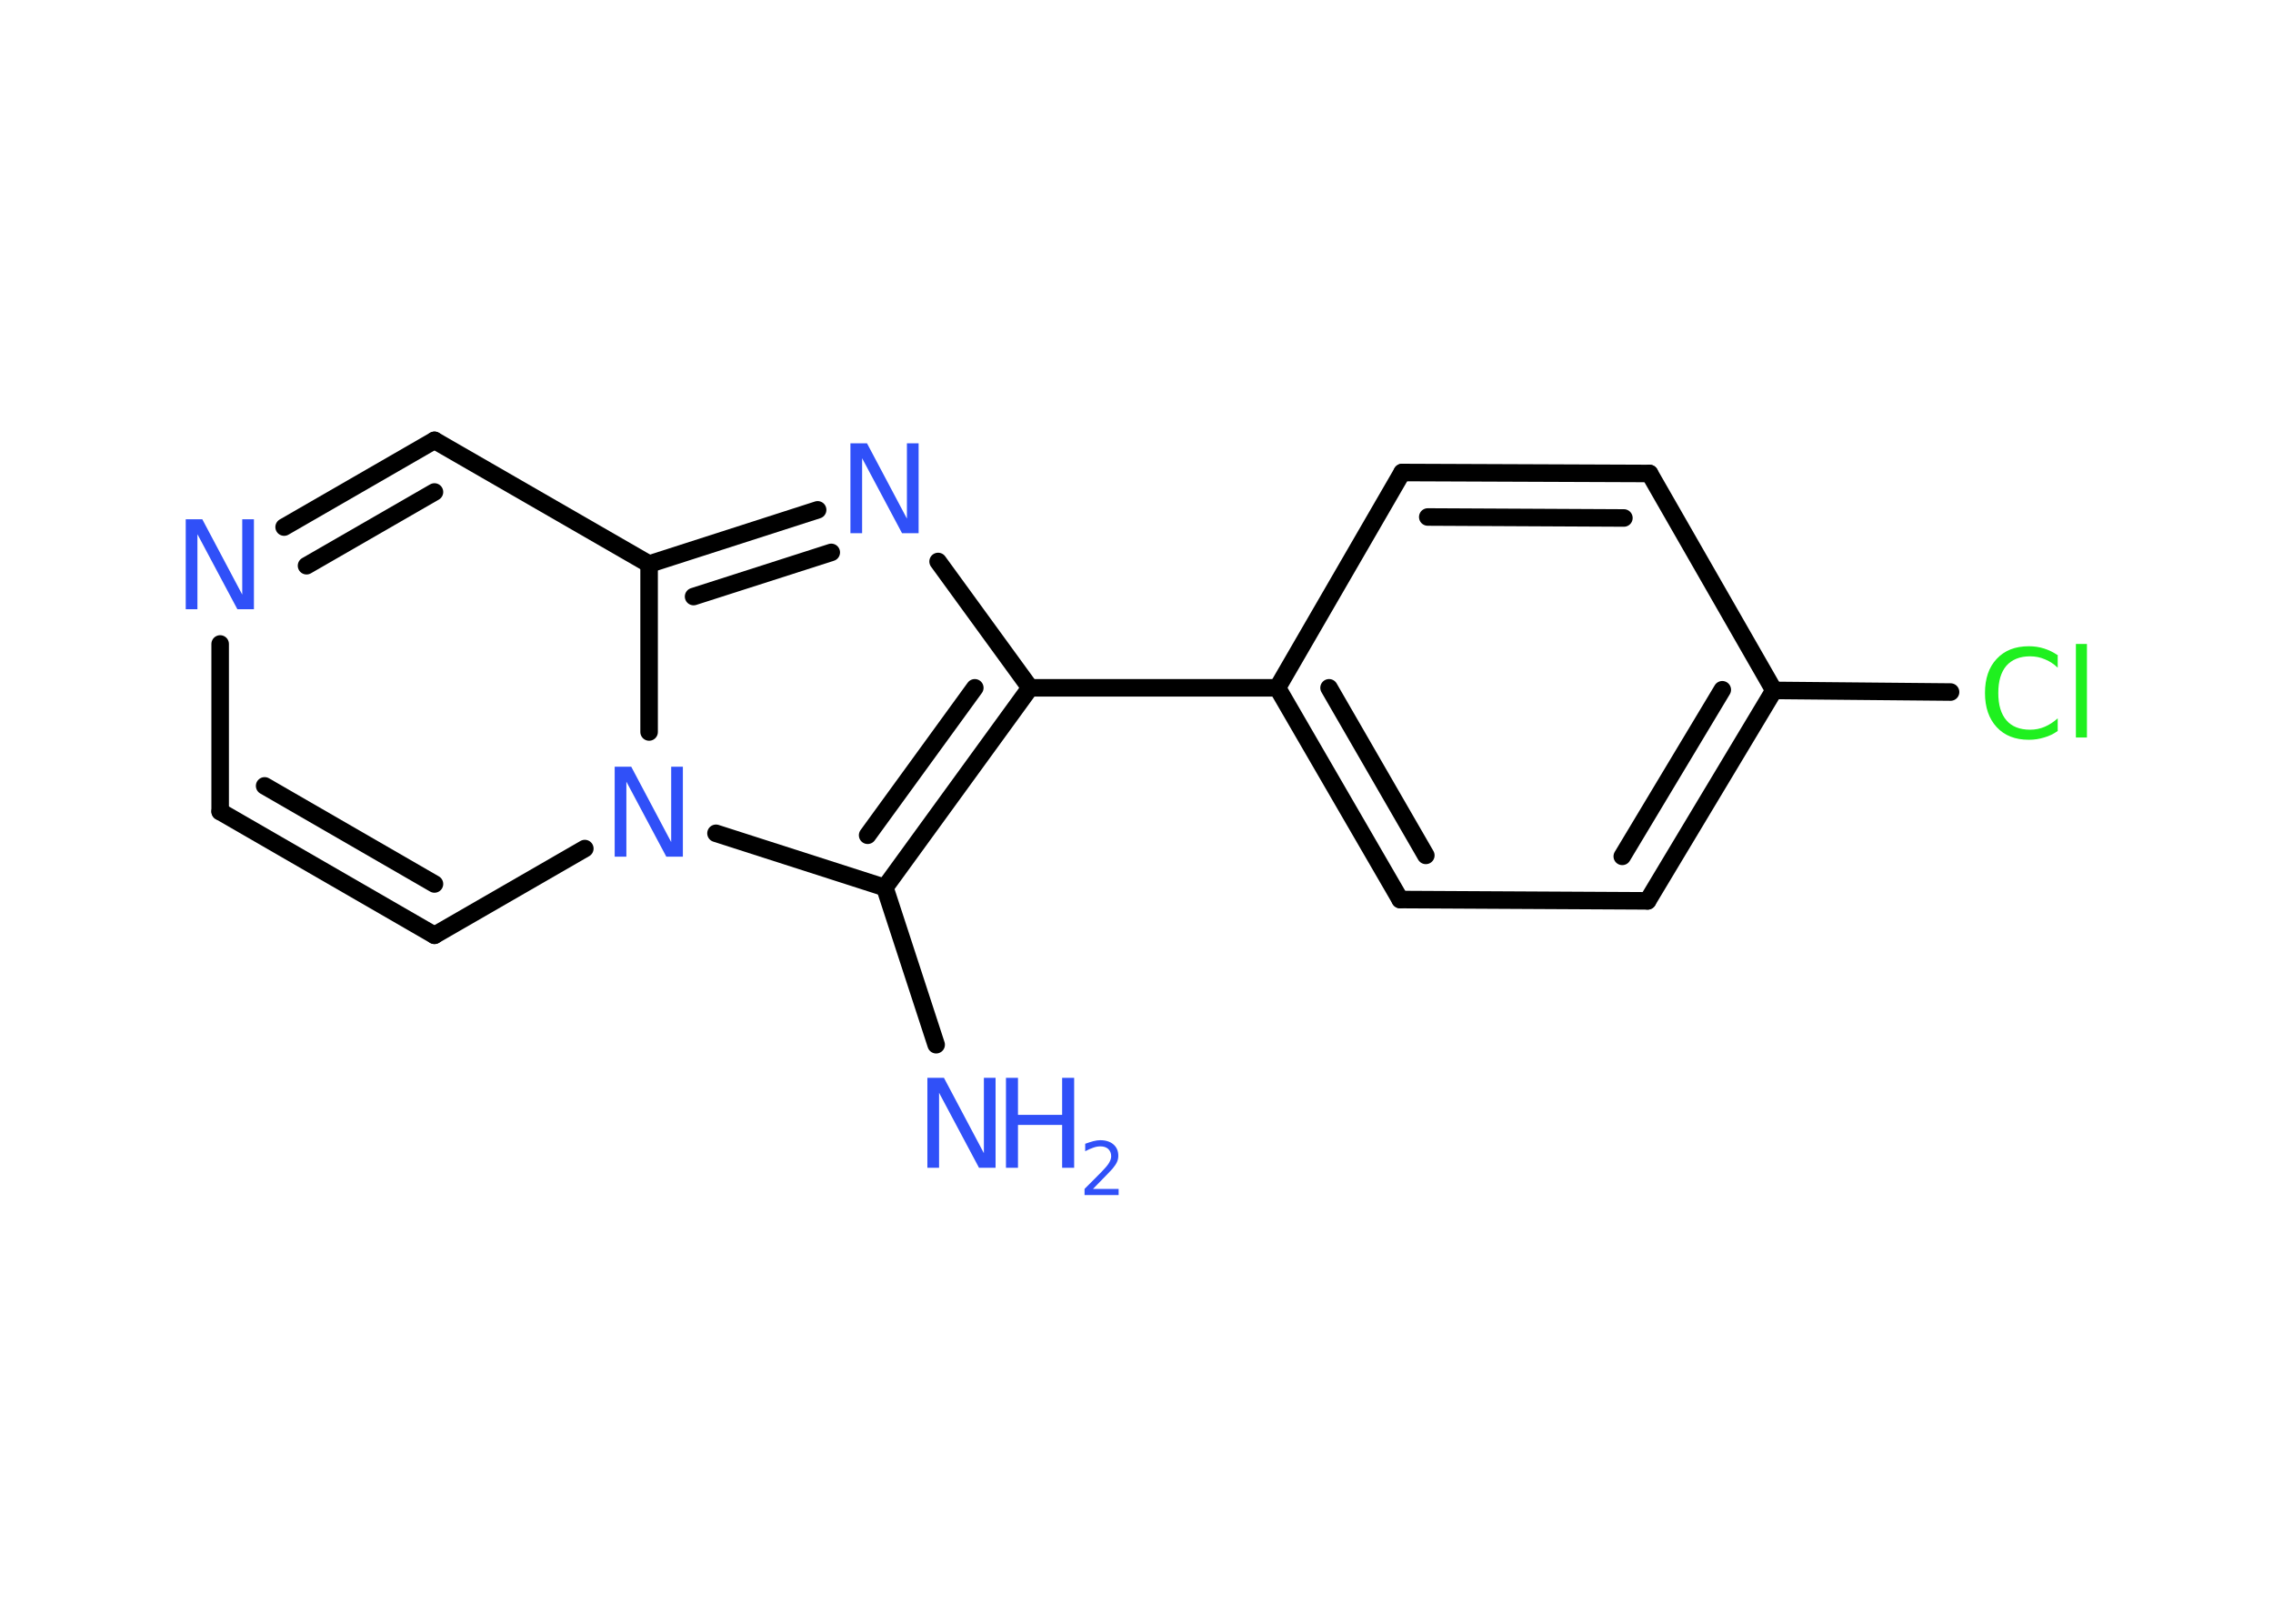 <?xml version='1.0' encoding='UTF-8'?>
<!DOCTYPE svg PUBLIC "-//W3C//DTD SVG 1.1//EN" "http://www.w3.org/Graphics/SVG/1.1/DTD/svg11.dtd">
<svg version='1.2' xmlns='http://www.w3.org/2000/svg' xmlns:xlink='http://www.w3.org/1999/xlink' width='70.0mm' height='50.0mm' viewBox='0 0 70.0 50.0'>
  <desc>Generated by the Chemistry Development Kit (http://github.com/cdk)</desc>
  <g stroke-linecap='round' stroke-linejoin='round' stroke='#000000' stroke-width='.54' fill='#3050F8'>
    <rect x='.0' y='.0' width='70.0' height='50.0' fill='#FFFFFF' stroke='none'/>
    <g id='mol1' class='mol'>
      <line id='mol1bnd1' class='bond' x1='28.83' y1='32.17' x2='27.25' y2='27.33'/>
      <g id='mol1bnd2' class='bond'>
        <line x1='27.25' y1='27.33' x2='31.72' y2='21.18'/>
        <line x1='26.72' y1='25.72' x2='30.02' y2='21.18'/>
      </g>
      <line id='mol1bnd3' class='bond' x1='31.72' y1='21.18' x2='39.34' y2='21.18'/>
      <g id='mol1bnd4' class='bond'>
        <line x1='39.34' y1='21.18' x2='43.12' y2='27.7'/>
        <line x1='40.93' y1='21.18' x2='43.91' y2='26.34'/>
      </g>
      <line id='mol1bnd5' class='bond' x1='43.12' y1='27.7' x2='50.74' y2='27.74'/>
      <g id='mol1bnd6' class='bond'>
        <line x1='50.74' y1='27.74' x2='54.63' y2='21.26'/>
        <line x1='49.96' y1='26.37' x2='53.04' y2='21.24'/>
      </g>
      <line id='mol1bnd7' class='bond' x1='54.63' y1='21.26' x2='60.07' y2='21.31'/>
      <line id='mol1bnd8' class='bond' x1='54.63' y1='21.26' x2='50.8' y2='14.58'/>
      <g id='mol1bnd9' class='bond'>
        <line x1='50.8' y1='14.58' x2='43.18' y2='14.55'/>
        <line x1='50.01' y1='15.95' x2='43.97' y2='15.92'/>
      </g>
      <line id='mol1bnd10' class='bond' x1='39.34' y1='21.18' x2='43.18' y2='14.55'/>
      <line id='mol1bnd11' class='bond' x1='31.72' y1='21.18' x2='28.89' y2='17.29'/>
      <g id='mol1bnd12' class='bond'>
        <line x1='25.18' y1='15.7' x2='19.99' y2='17.37'/>
        <line x1='25.6' y1='17.01' x2='21.36' y2='18.37'/>
      </g>
      <line id='mol1bnd13' class='bond' x1='19.99' y1='17.37' x2='13.38' y2='13.56'/>
      <g id='mol1bnd14' class='bond'>
        <line x1='13.38' y1='13.56' x2='8.75' y2='16.23'/>
        <line x1='13.38' y1='15.15' x2='9.44' y2='17.42'/>
      </g>
      <line id='mol1bnd15' class='bond' x1='6.78' y1='19.83' x2='6.78' y2='24.99'/>
      <g id='mol1bnd16' class='bond'>
        <line x1='6.78' y1='24.99' x2='13.38' y2='28.8'/>
        <line x1='8.15' y1='24.2' x2='13.38' y2='27.22'/>
      </g>
      <line id='mol1bnd17' class='bond' x1='13.38' y1='28.8' x2='18.01' y2='26.13'/>
      <line id='mol1bnd18' class='bond' x1='27.25' y1='27.33' x2='22.05' y2='25.66'/>
      <line id='mol1bnd19' class='bond' x1='19.99' y1='17.37' x2='19.99' y2='22.54'/>
      <g id='mol1atm1' class='atom'>
        <path d='M28.57 33.19h.5l1.23 2.32v-2.32h.36v2.77h-.51l-1.23 -2.31v2.31h-.36v-2.77z' stroke='none'/>
        <path d='M30.98 33.19h.37v1.14h1.36v-1.14h.37v2.77h-.37v-1.32h-1.36v1.32h-.37v-2.77z' stroke='none'/>
        <path d='M33.67 36.61h.78v.19h-1.05v-.19q.13 -.13 .35 -.35q.22 -.22 .28 -.29q.11 -.12 .15 -.21q.04 -.08 .04 -.16q.0 -.13 -.09 -.22q-.09 -.08 -.24 -.08q-.11 .0 -.22 .04q-.12 .04 -.25 .11v-.23q.14 -.05 .25 -.08q.12 -.03 .21 -.03q.26 .0 .41 .13q.15 .13 .15 .35q.0 .1 -.04 .19q-.04 .09 -.14 .21q-.03 .03 -.18 .19q-.15 .15 -.42 .43z' stroke='none'/>
      </g>
      <path id='mol1atm8' class='atom' d='M63.37 20.16v.4q-.19 -.18 -.4 -.26q-.21 -.09 -.45 -.09q-.47 .0 -.73 .29q-.25 .29 -.25 .84q.0 .55 .25 .84q.25 .29 .73 .29q.24 .0 .45 -.09q.21 -.09 .4 -.26v.39q-.2 .14 -.42 .2q-.22 .07 -.47 .07q-.63 .0 -.99 -.39q-.36 -.39 -.36 -1.05q.0 -.67 .36 -1.05q.36 -.39 .99 -.39q.25 .0 .47 .07q.22 .07 .41 .2zM63.93 19.83h.34v2.88h-.34v-2.88z' stroke='none' fill='#1FF01F'/>
      <path id='mol1atm11' class='atom' d='M26.2 13.65h.5l1.23 2.32v-2.32h.36v2.77h-.51l-1.23 -2.31v2.31h-.36v-2.77z' stroke='none'/>
      <path id='mol1atm14' class='atom' d='M5.73 15.99h.5l1.23 2.32v-2.32h.36v2.77h-.51l-1.23 -2.31v2.31h-.36v-2.77z' stroke='none'/>
      <path id='mol1atm17' class='atom' d='M18.94 23.61h.5l1.23 2.32v-2.32h.36v2.77h-.51l-1.23 -2.31v2.31h-.36v-2.77z' stroke='none'/>
    </g>
  </g>
</svg>
